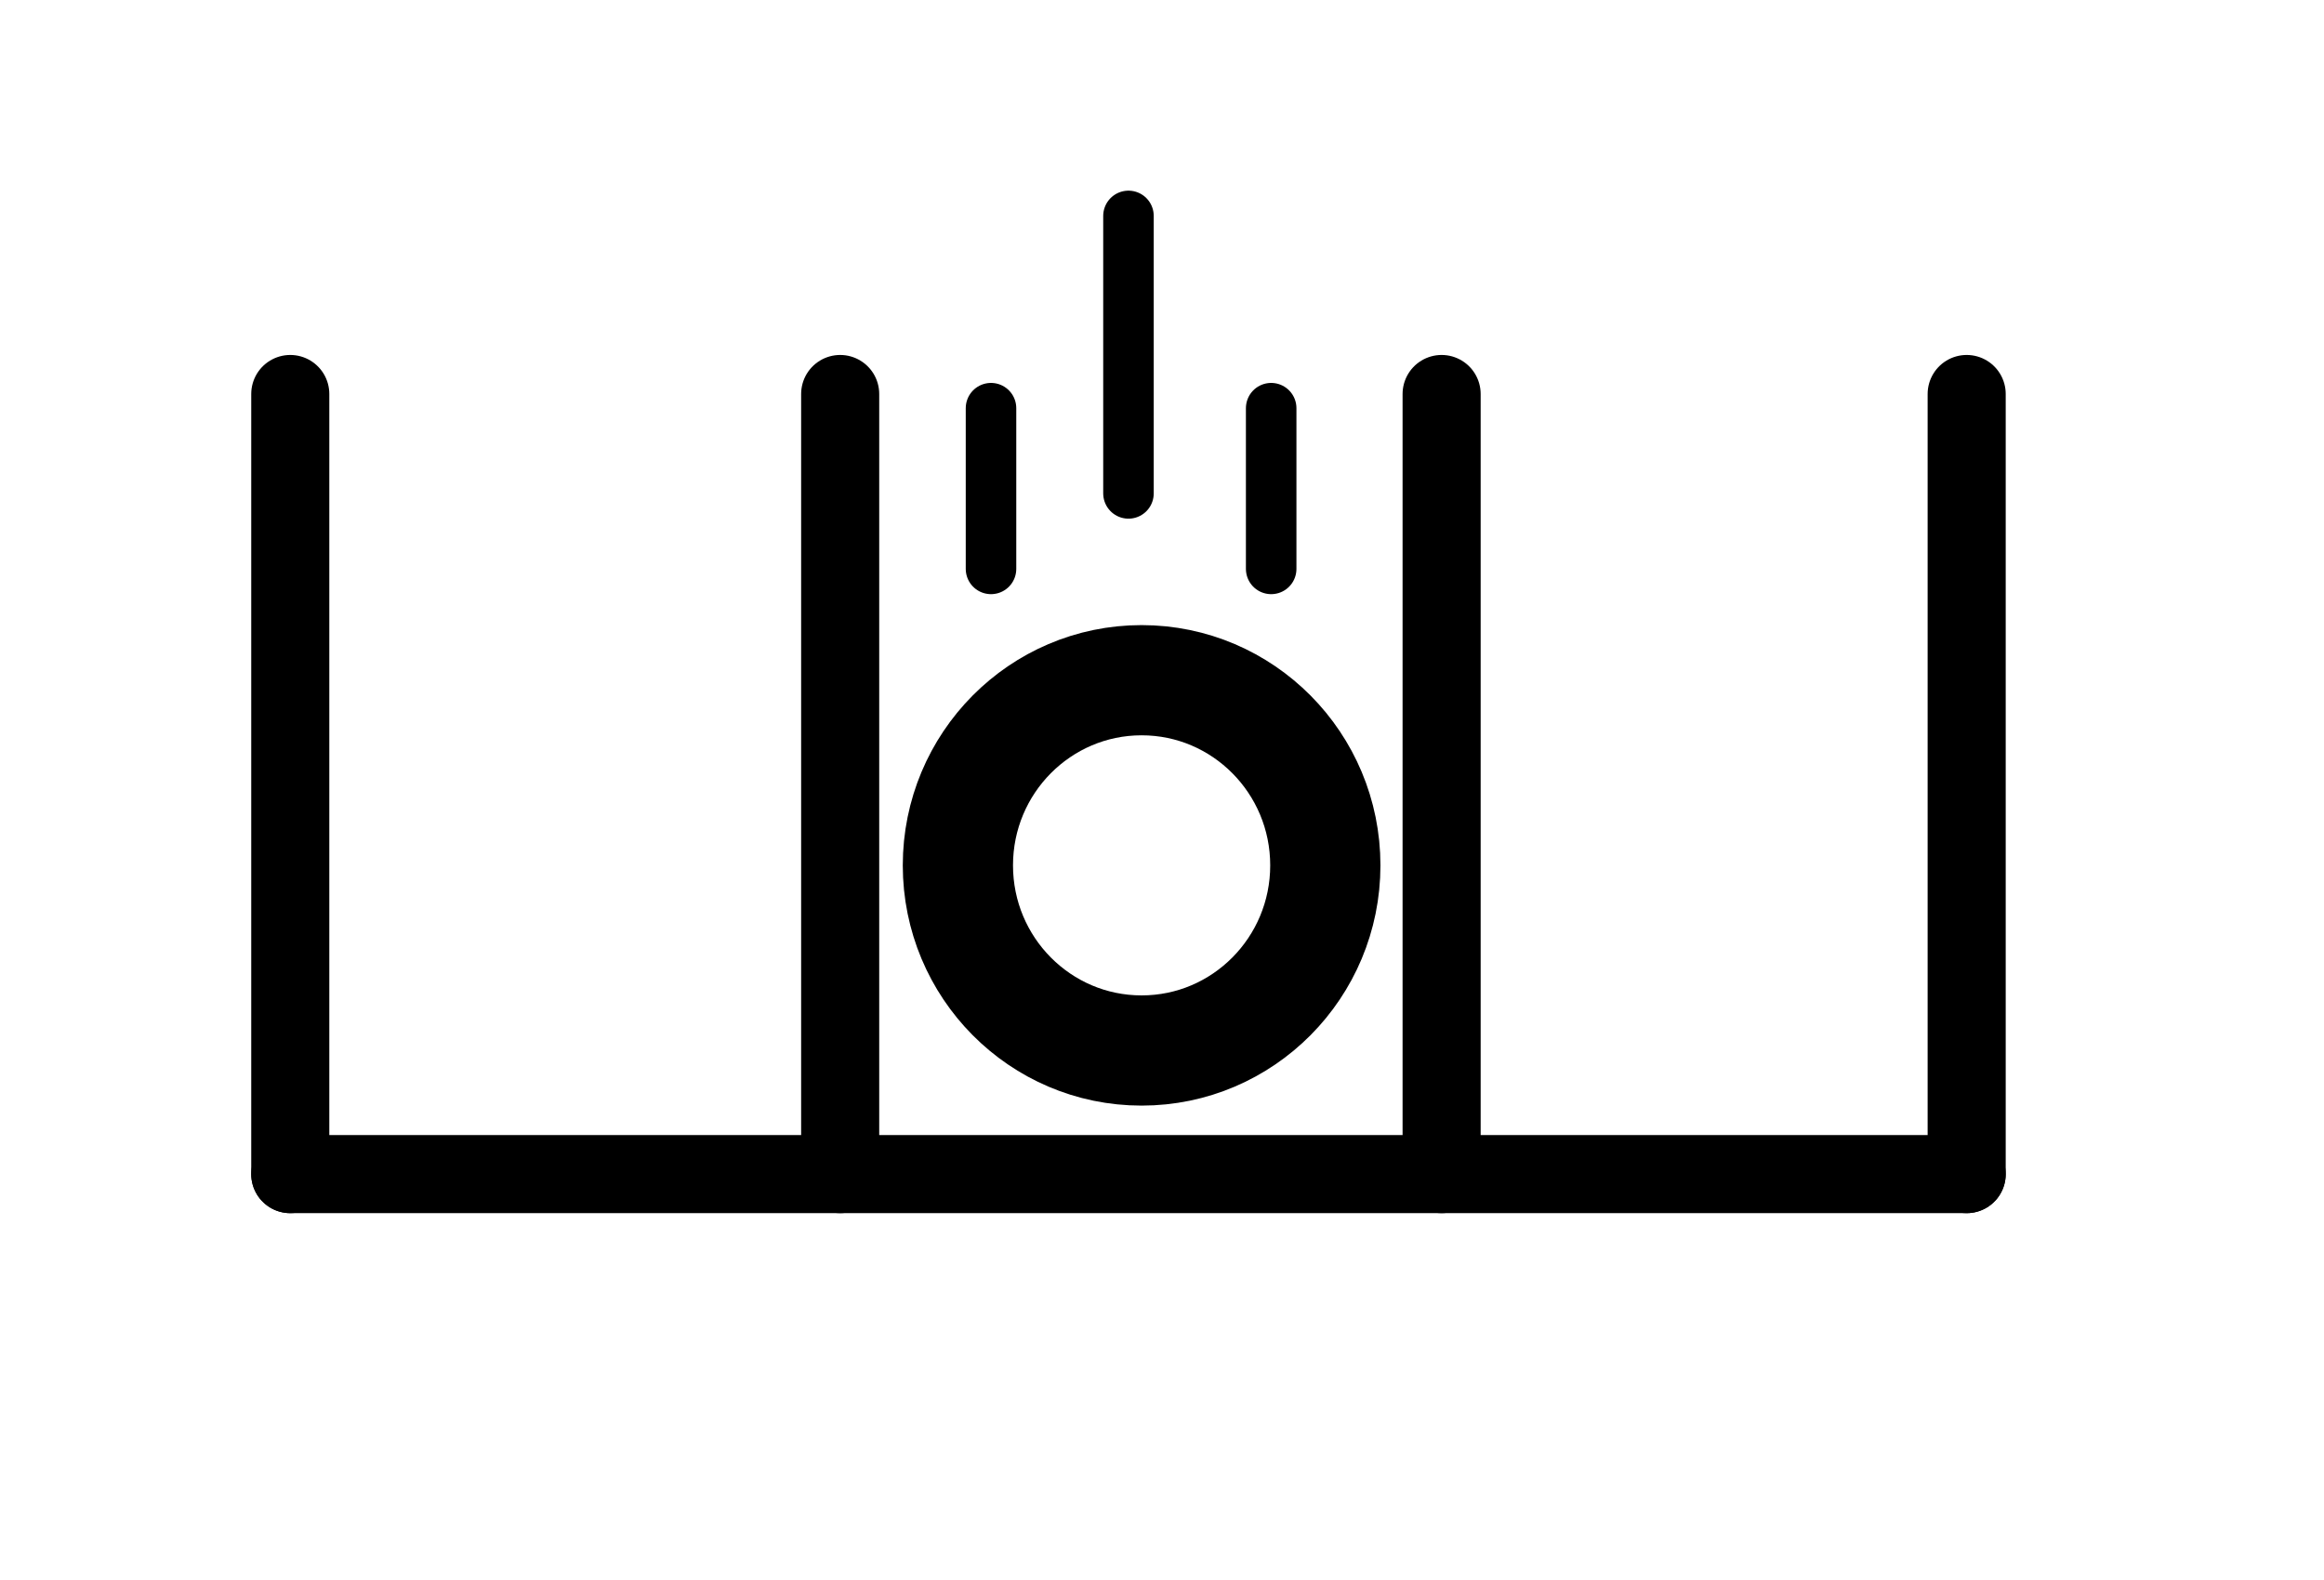 <?xml version="1.0" encoding="utf-8"?>
<!-- Generator: Adobe Adobe Illustrator 24.2.0, SVG Export Plug-In . SVG Version: 6.00 Build 0)  -->
<svg version="1.1" id="Layer_1" xmlns="http://www.w3.org/2000/svg" xmlns:xlink="http://www.w3.org/1999/xlink" x="0px" y="0px"
	 width="506px" height="344px" viewBox="0 0 506 344" style="enable-background:new 0 0 506 344;" xml:space="preserve">
<style type="text/css">
	.st0{fill:#FFFFFF;stroke:#000000;stroke-width:17;stroke-linecap:round;stroke-miterlimit:10;}
	.st1{fill:none;stroke:#000000;stroke-width:24;stroke-linecap:round;stroke-miterlimit:10;}
	.st2{fill:none;stroke:#000000;stroke-width:11;stroke-linecap:round;stroke-miterlimit:10;}
</style>
<g>
	<g>
		<line class="st0" x1="63.2" y1="85.8" x2="63.2" y2="255.69"/>
		<line class="st0" x1="63.2" y1="255.69" x2="428.2" y2="255.69"/>
		<line class="st0" x1="428.2" y1="255.69" x2="428.2" y2="85.8"/>
		<line class="st0" x1="182.93" y1="255.69" x2="182.93" y2="85.8"/>
		<line class="st0" x1="313.88" y1="255.69" x2="313.88" y2="85.8"/>
	</g>
	<g>
		<ellipse class="st1" cx="248.56" cy="188.45" rx="40" ry="40.32"/>
		<line class="st2" x1="245.7" y1="107.45" x2="245.7" y2="47.02"/>
		<line class="st2" x1="276.77" y1="123.89" x2="276.77" y2="88.89"/>
		<line class="st2" x1="215.77" y1="123.89" x2="215.77" y2="88.89"/>
	</g>
</g>
</svg>
